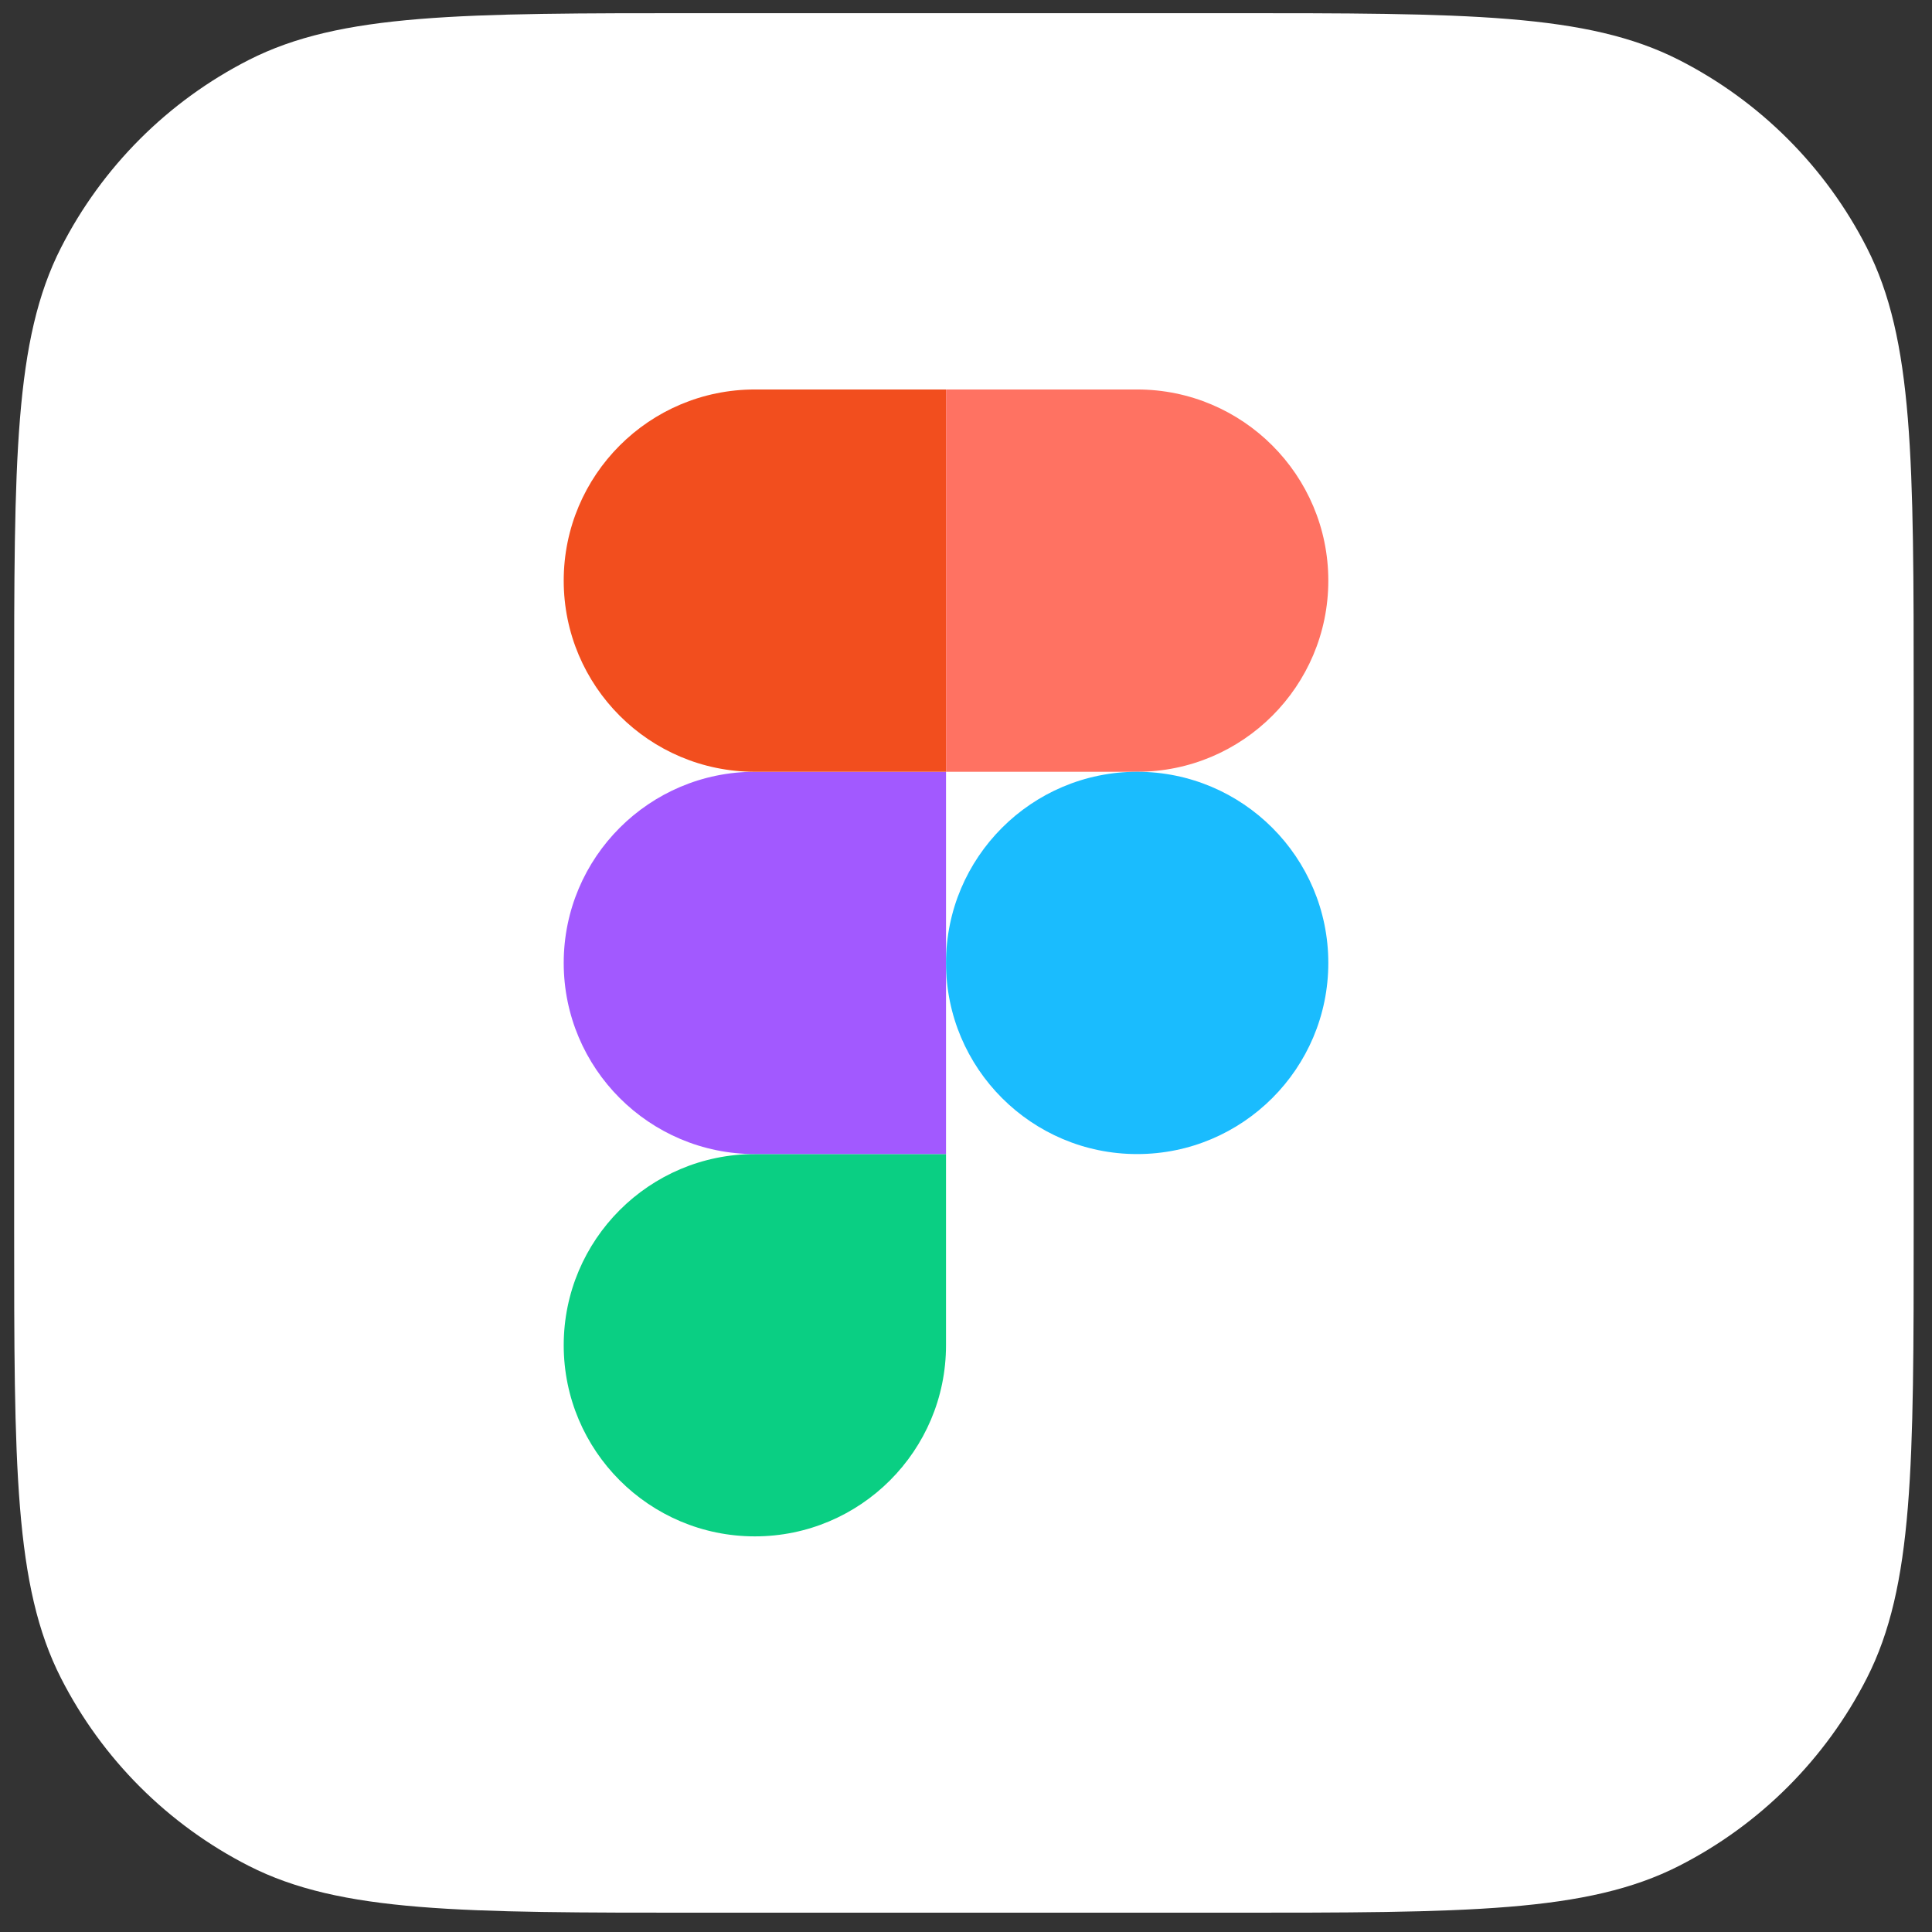 <svg width="81" height="81" viewBox="0 0 81 81" fill="none" xmlns="http://www.w3.org/2000/svg">
<rect x="0" y="0" width="81" height="81" fill="#333333" stroke="none"/>
<path d="M0.593 29.373C0.593 19.285 0.593 14.24 2.556 10.387C4.283 6.998 7.039 4.242 10.428 2.515C14.282 0.552 19.326 0.552 29.415 0.552H51.41C61.499 0.552 66.543 0.552 70.396 2.515C73.786 4.242 76.542 6.998 78.269 10.387C80.232 14.24 80.232 19.285 80.232 29.373V51.369C80.232 61.458 80.232 66.502 78.269 70.355C76.542 73.745 73.786 76.5 70.396 78.227C66.543 80.191 61.499 80.191 51.41 80.191H29.415C19.326 80.191 14.282 80.191 10.428 78.227C7.039 76.5 4.283 73.745 2.556 70.355C0.593 66.502 0.593 61.458 0.593 51.369V29.373Z" fill="white"/>
<g clip-path="url(#clip0_734_1865)">
<path d="M31.648 64.413C36.072 64.413 39.662 60.823 39.662 56.399V48.385H31.648C27.224 48.385 23.634 51.975 23.634 56.399C23.634 60.823 27.224 64.413 31.648 64.413Z" fill="#0ACF83"/>
<path d="M23.634 40.371C23.634 35.947 27.224 32.357 31.648 32.357H39.662V48.385H31.648C27.224 48.385 23.634 44.795 23.634 40.371Z" fill="#A259FF"/>
<path d="M23.634 24.343C23.634 19.919 27.224 16.329 31.648 16.329H39.662V32.357H31.648C27.224 32.357 23.634 28.767 23.634 24.343Z" fill="#F24E1E"/>
<path d="M39.662 16.329H47.676C52.1 16.329 55.69 19.919 55.69 24.343C55.69 28.767 52.1 32.357 47.676 32.357H39.662V16.329Z" fill="#FF7262"/>
<path d="M55.69 40.371C55.69 44.795 52.1 48.385 47.676 48.385C43.252 48.385 39.662 44.795 39.662 40.371C39.662 35.948 43.252 32.357 47.676 32.357C52.1 32.357 55.69 35.948 55.69 40.371Z" fill="#1ABCFE"/>
</g>
<defs>
<clipPath id="clip0_734_1865">
<rect width="48.084" height="48.084" fill="white" transform="translate(15.619 16.329)"/>
</clipPath>
</defs>
</svg>
